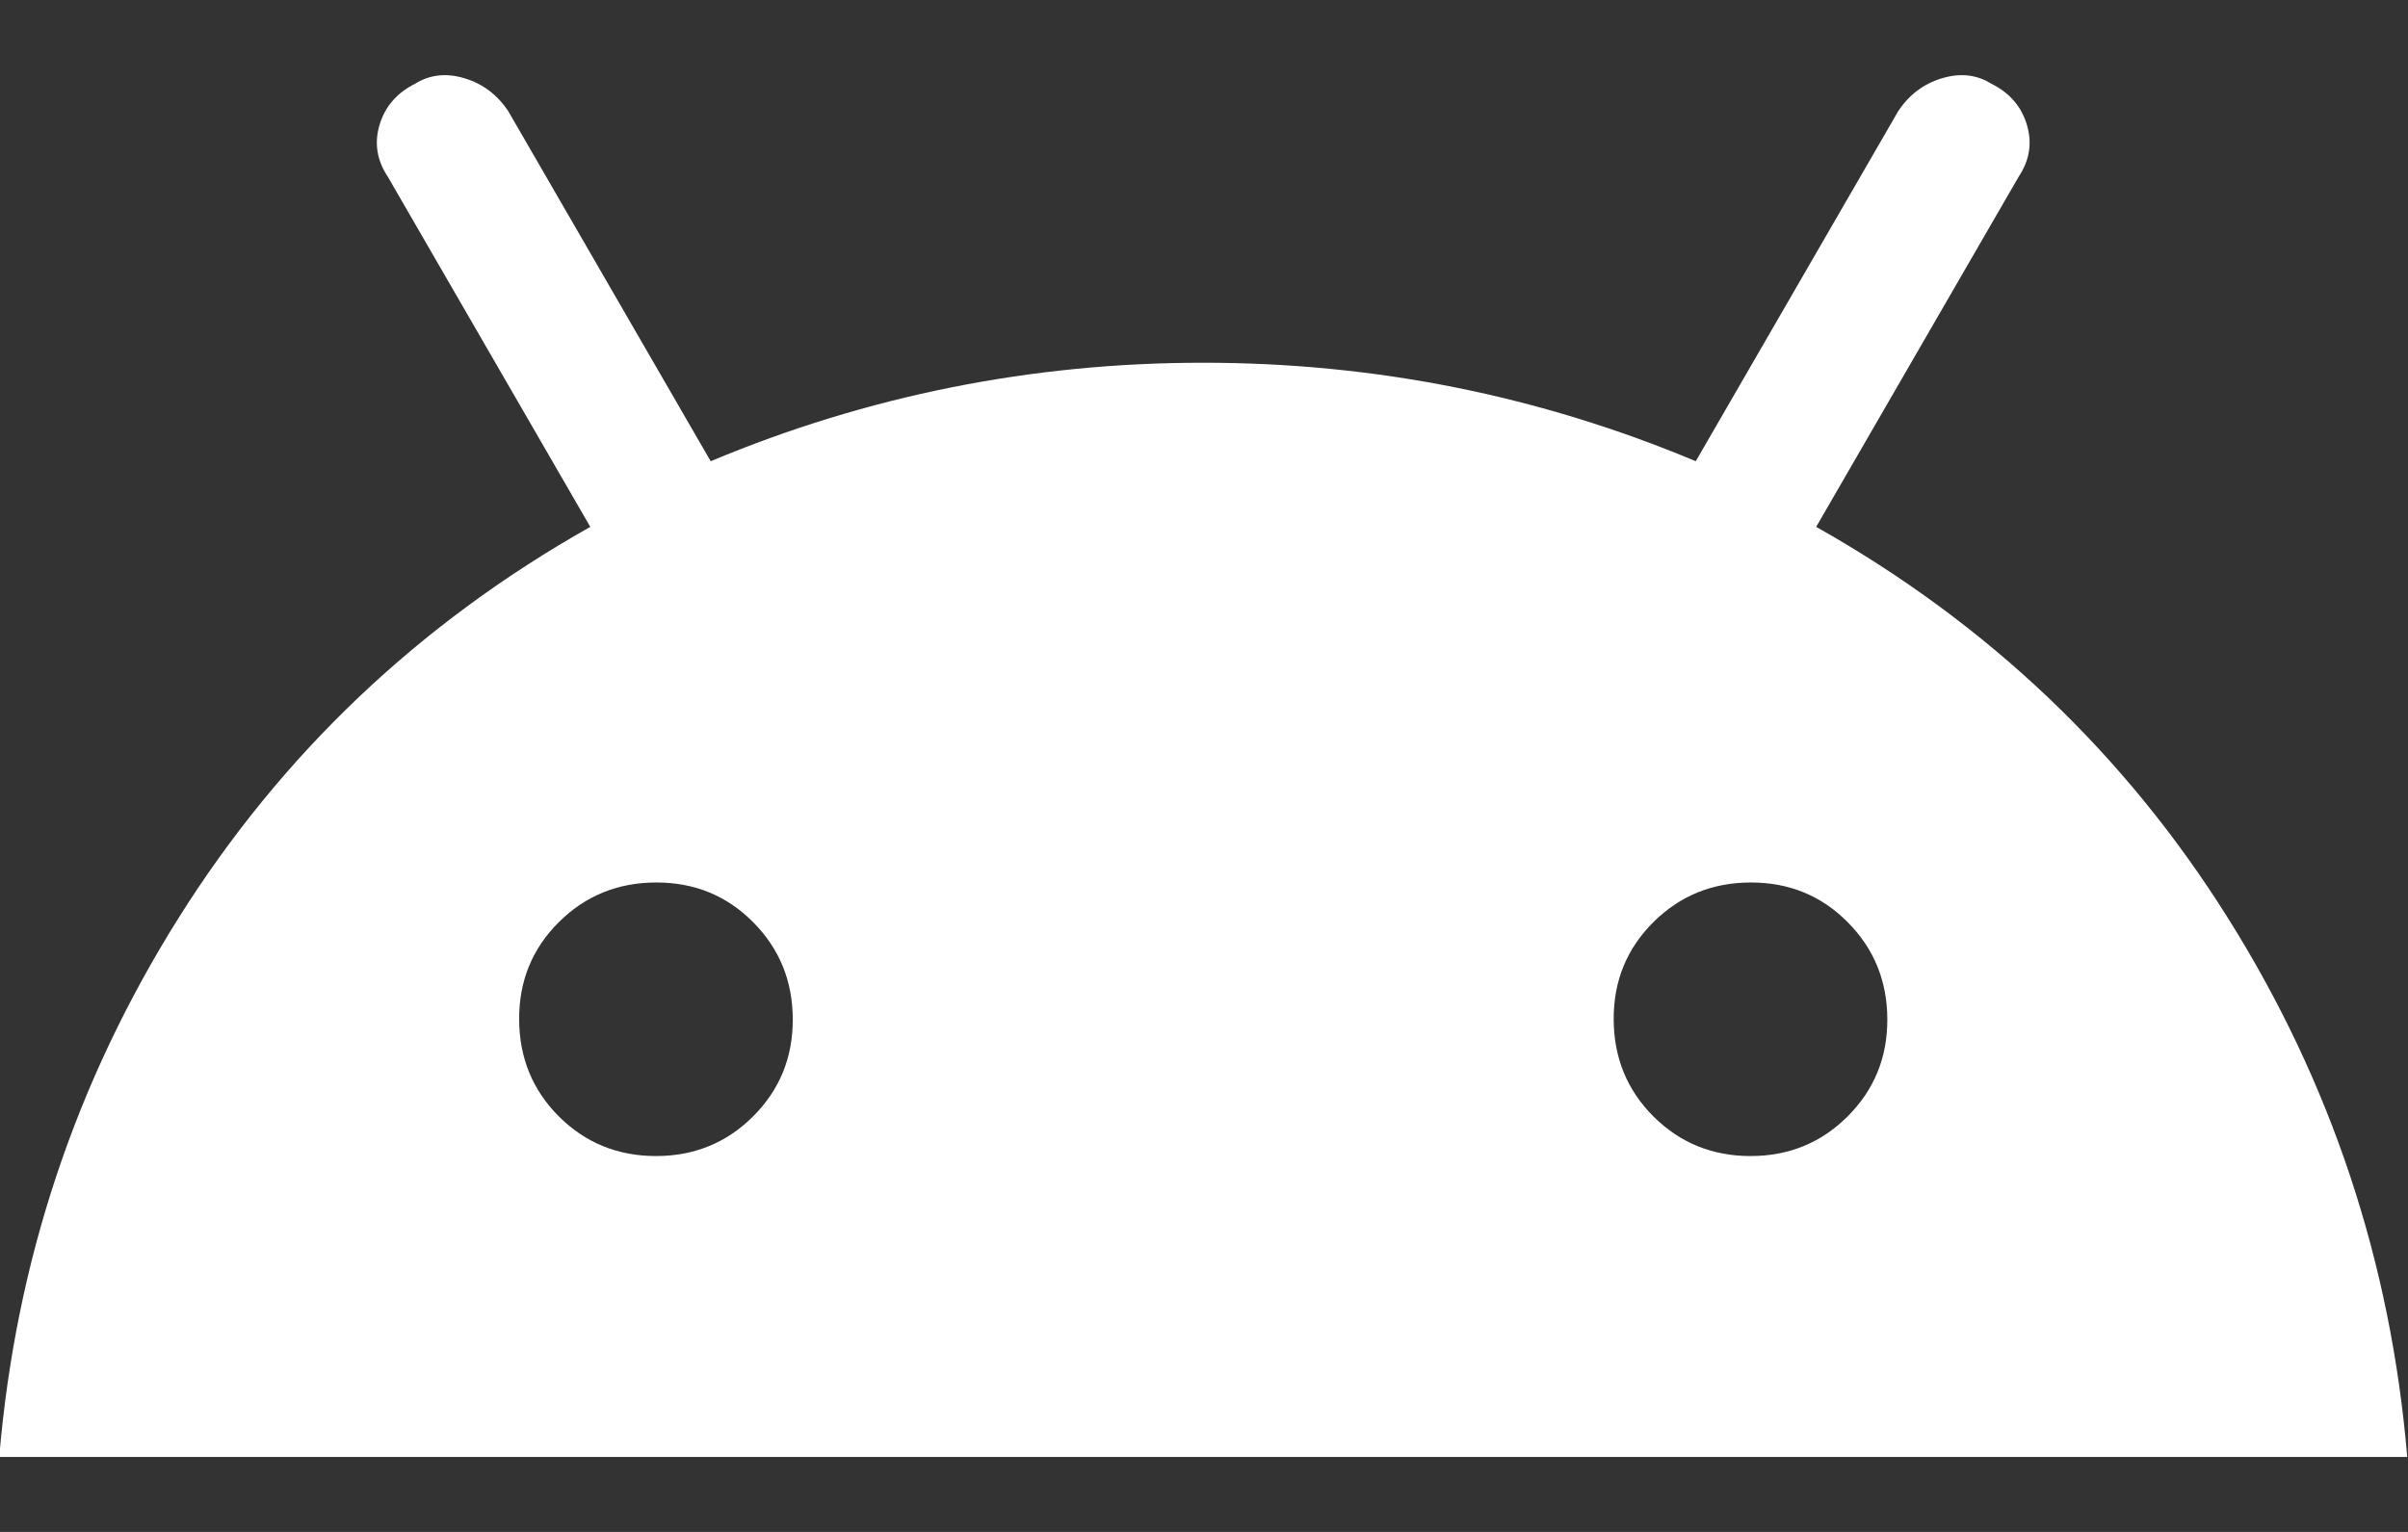 <svg width="22" height="14" viewBox="0 0 22 14" fill="none" xmlns="http://www.w3.org/2000/svg">
<rect x="0" y="0" width="22" height="14" fill="#333333" stroke="none"/>
<path d="M-0.007 13.315C0.143 11.532 0.689 9.89 1.631 8.39C2.573 6.89 3.827 5.698 5.393 4.815L3.543 1.615C3.443 1.465 3.418 1.307 3.468 1.14C3.518 0.973 3.627 0.848 3.793 0.765C3.926 0.682 4.077 0.665 4.243 0.715C4.41 0.765 4.543 0.865 4.643 1.015L6.493 4.215C7.926 3.615 9.427 3.315 10.993 3.315C12.56 3.315 14.06 3.615 15.493 4.215L17.343 1.015C17.443 0.865 17.576 0.765 17.743 0.715C17.91 0.665 18.06 0.682 18.193 0.765C18.36 0.848 18.468 0.973 18.518 1.14C18.568 1.307 18.543 1.465 18.443 1.615L16.593 4.815C18.16 5.698 19.414 6.89 20.355 8.39C21.297 9.89 21.843 11.532 21.993 13.315H-0.007ZM5.993 10.565C6.343 10.565 6.639 10.444 6.881 10.202C7.123 9.96 7.244 9.664 7.243 9.315C7.242 8.966 7.122 8.67 6.88 8.427C6.639 8.184 6.343 8.064 5.993 8.065C5.643 8.066 5.347 8.187 5.105 8.428C4.863 8.669 4.742 8.964 4.743 9.315C4.744 9.666 4.865 9.962 5.106 10.203C5.348 10.444 5.643 10.565 5.993 10.565ZM15.993 10.565C16.343 10.565 16.639 10.444 16.881 10.202C17.123 9.96 17.244 9.664 17.243 9.315C17.242 8.966 17.122 8.67 16.88 8.427C16.639 8.184 16.343 8.064 15.993 8.065C15.643 8.066 15.347 8.187 15.105 8.428C14.863 8.669 14.742 8.964 14.743 9.315C14.744 9.666 14.865 9.962 15.106 10.203C15.348 10.444 15.643 10.565 15.993 10.565Z" fill="#ffffff"/>
</svg>
